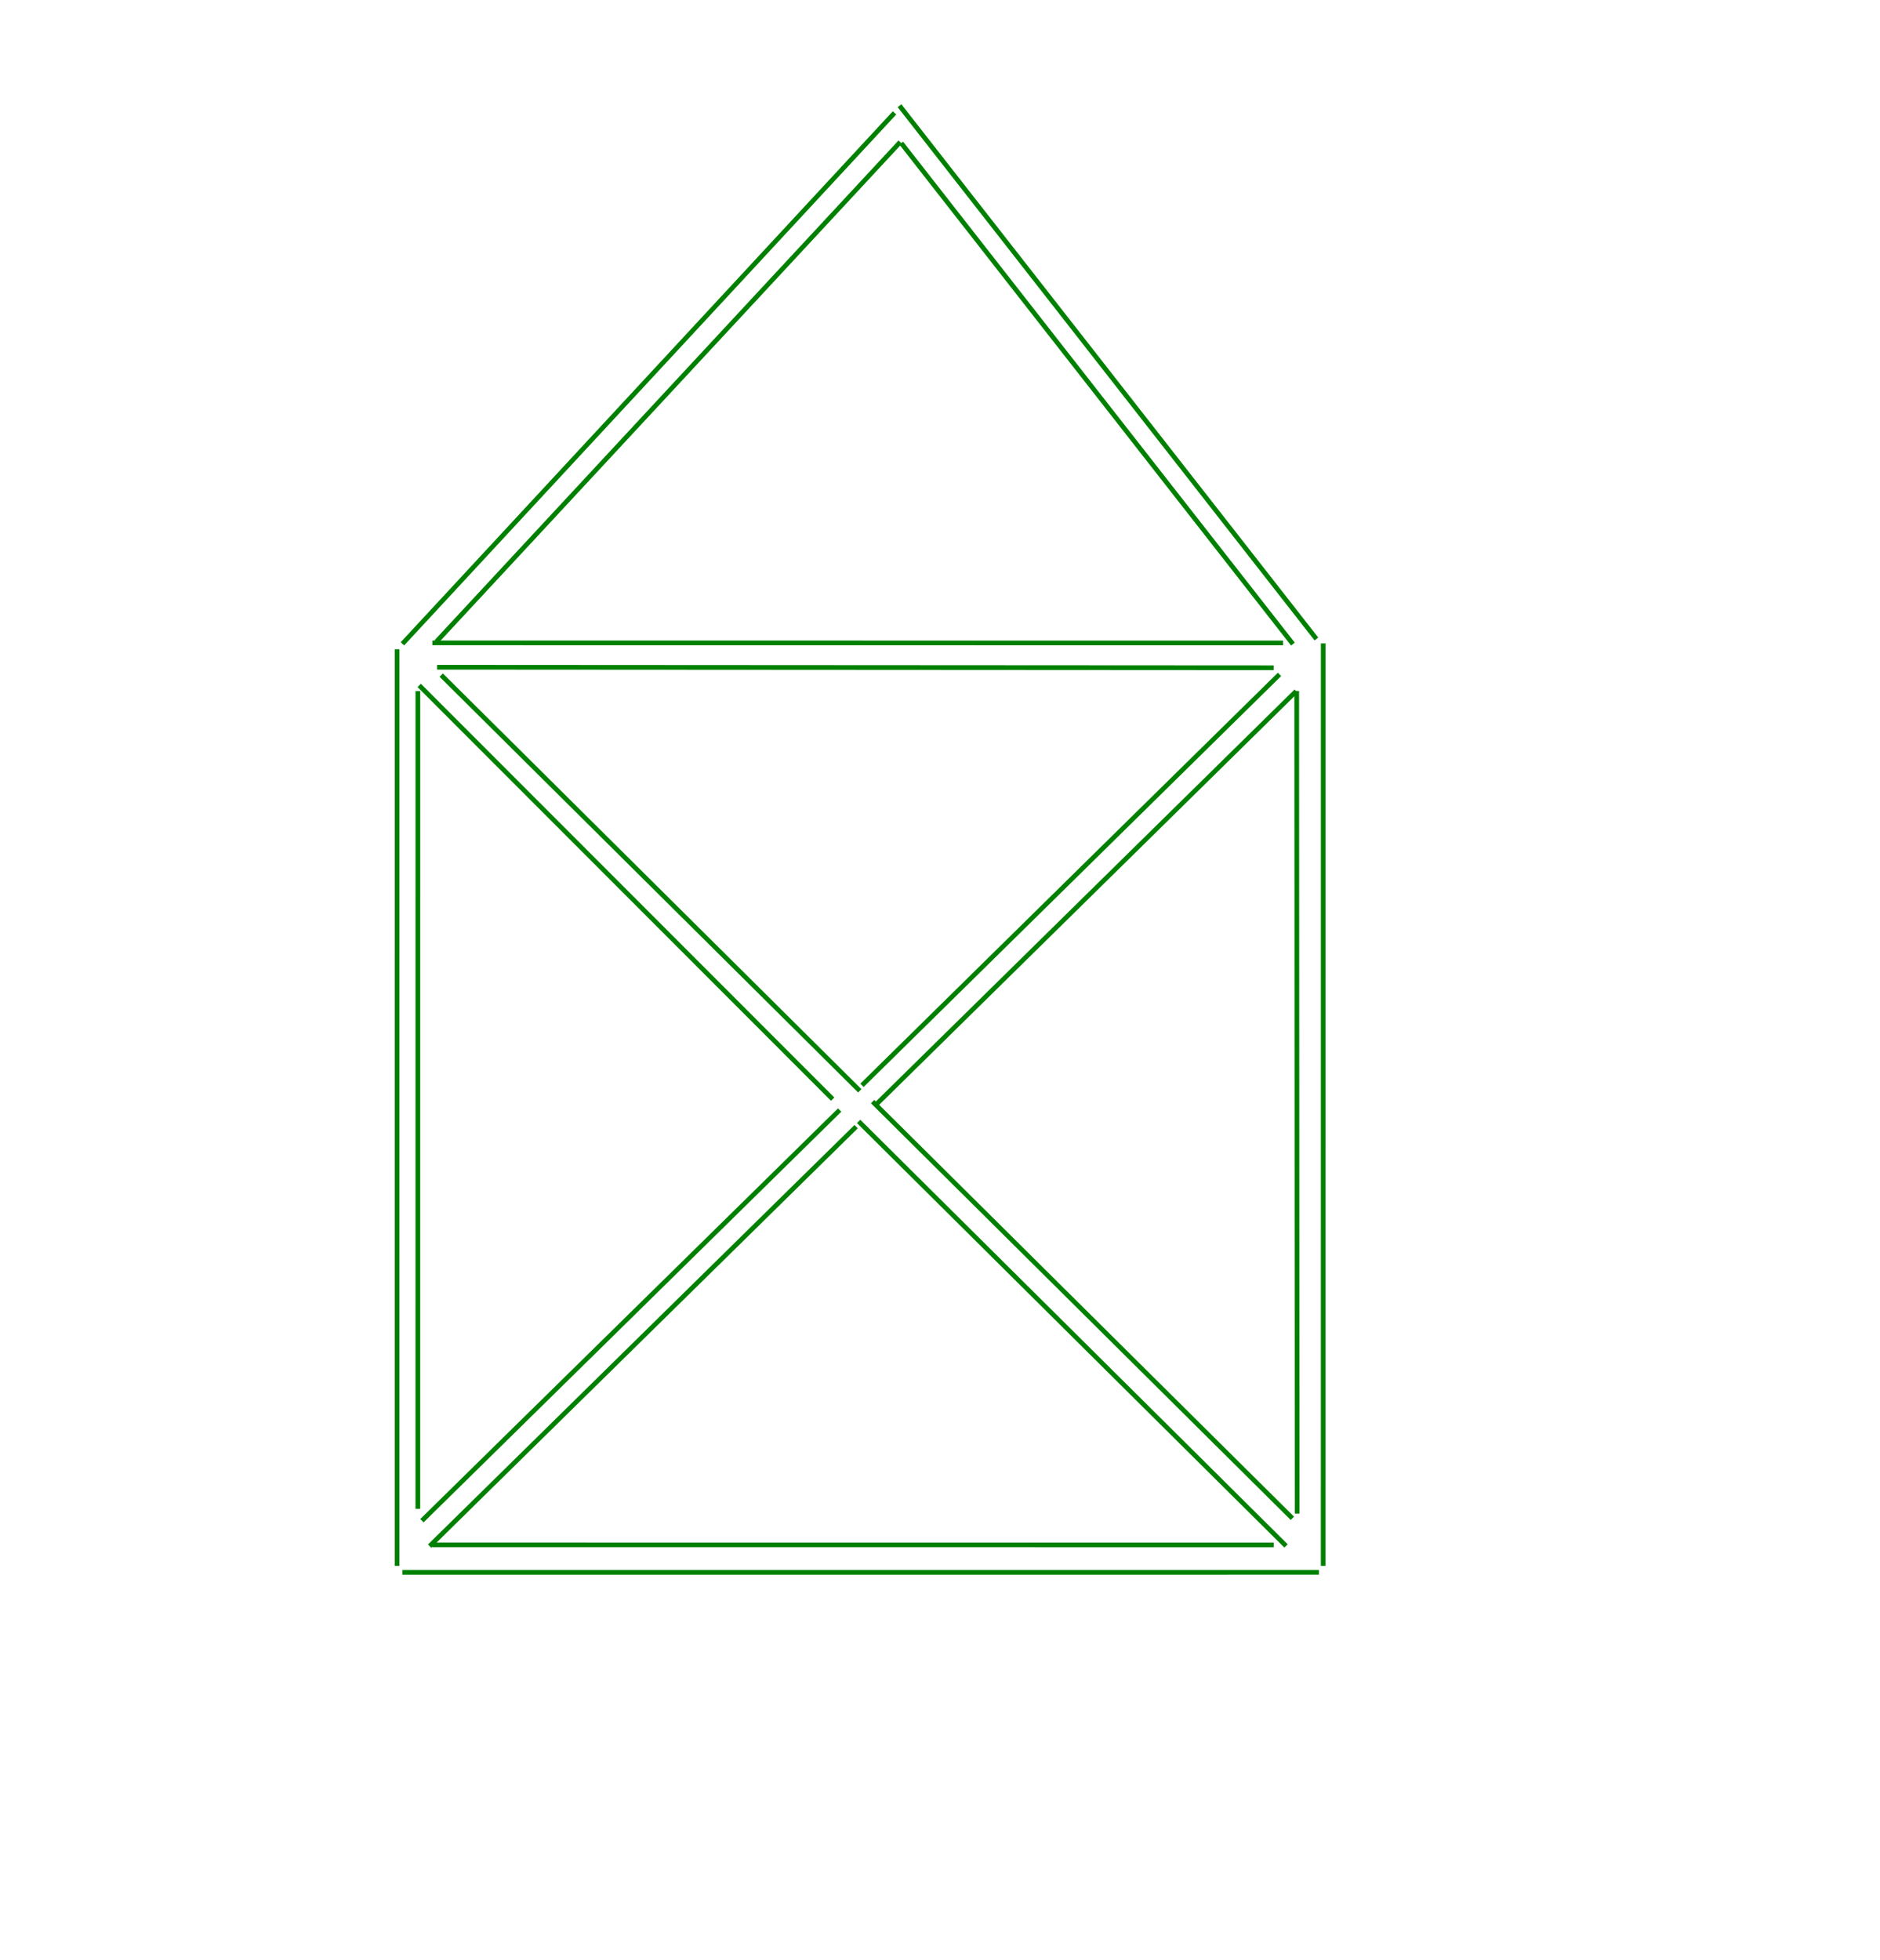 <?xml version="1.0" standalone="no"?>
<!DOCTYPE svg PUBLIC "-//W3C//DTD SVG 1.1//EN"
 "http://www.w3.org/Graphics/SVG/1.1/DTD/svg11.dtd">
<svg width="400" height="417" version="1.1"
 xmlns="http://www.w3.org/2000/svg" xmlns:xlink="http://www.w3.org/1999/xlink">
<line x1="84.487" y1="333.125" x2="84.489" y2="138.125" fill="none" stroke ="green" stroke-width="1" />
<line x1="280.625" y1="334.492" x2="85.625" y2="334.493" fill="none" stroke ="green" stroke-width="1" />
<line x1="281.537" y1="136.875" x2="281.53" y2="333.125" fill="none" stroke ="green" stroke-width="1" />
<line x1="275.092" y1="137.02" x2="191.753" y2="30.448" fill="none" stroke ="green" stroke-width="1" />
<line x1="85.623" y1="136.964" x2="190.329" y2="24.009" fill="none" stroke ="green" stroke-width="1" />
<line x1="191.537" y1="30.222" x2="92.838" y2="136.519" fill="none" stroke ="green" stroke-width="1" />
<line x1="183.403" y1="230.887" x2="272.234" y2="143.469" fill="none" stroke ="green" stroke-width="1" />
<line x1="182.155" y1="239.681" x2="91.407" y2="328.92" fill="none" stroke ="green" stroke-width="1" />
<line x1="93.876" y1="143.618" x2="182.935" y2="232.058" fill="none" stroke ="green" stroke-width="1" />
<line x1="273.629" y1="328.877" x2="182.689" y2="238.565" fill="none" stroke ="green" stroke-width="1" />
<line x1="275.773" y1="147.046" x2="186.31" y2="235.071" fill="none" stroke ="green" stroke-width="1" />
<line x1="89.772" y1="323.507" x2="178.654" y2="236.142" fill="none" stroke ="green" stroke-width="1" />
<line x1="88.904" y1="320.997" x2="88.906" y2="147.003" fill="none" stroke ="green" stroke-width="1" />
<line x1="271.004" y1="328.659" x2="91.996" y2="328.654" fill="none" stroke ="green" stroke-width="1" />
<line x1="275.896" y1="147" x2="275.985" y2="322" fill="none" stroke ="green" stroke-width="1" />
<line x1="191.39" y1="22.489" x2="280.086" y2="135.934" fill="none" stroke ="green" stroke-width="1" />
<line x1="89.199" y1="145.811" x2="177.162" y2="233.826" fill="none" stroke ="green" stroke-width="1" />
<line x1="274.967" y1="322.992" x2="185.654" y2="234.349" fill="none" stroke ="green" stroke-width="1" />
<line x1="272.999" y1="136.782" x2="92.001" y2="136.762" fill="none" stroke ="green" stroke-width="1" />
<line x1="93.004" y1="141.949" x2="270.994" y2="142.054" fill="none" stroke ="green" stroke-width="1" />
</svg>